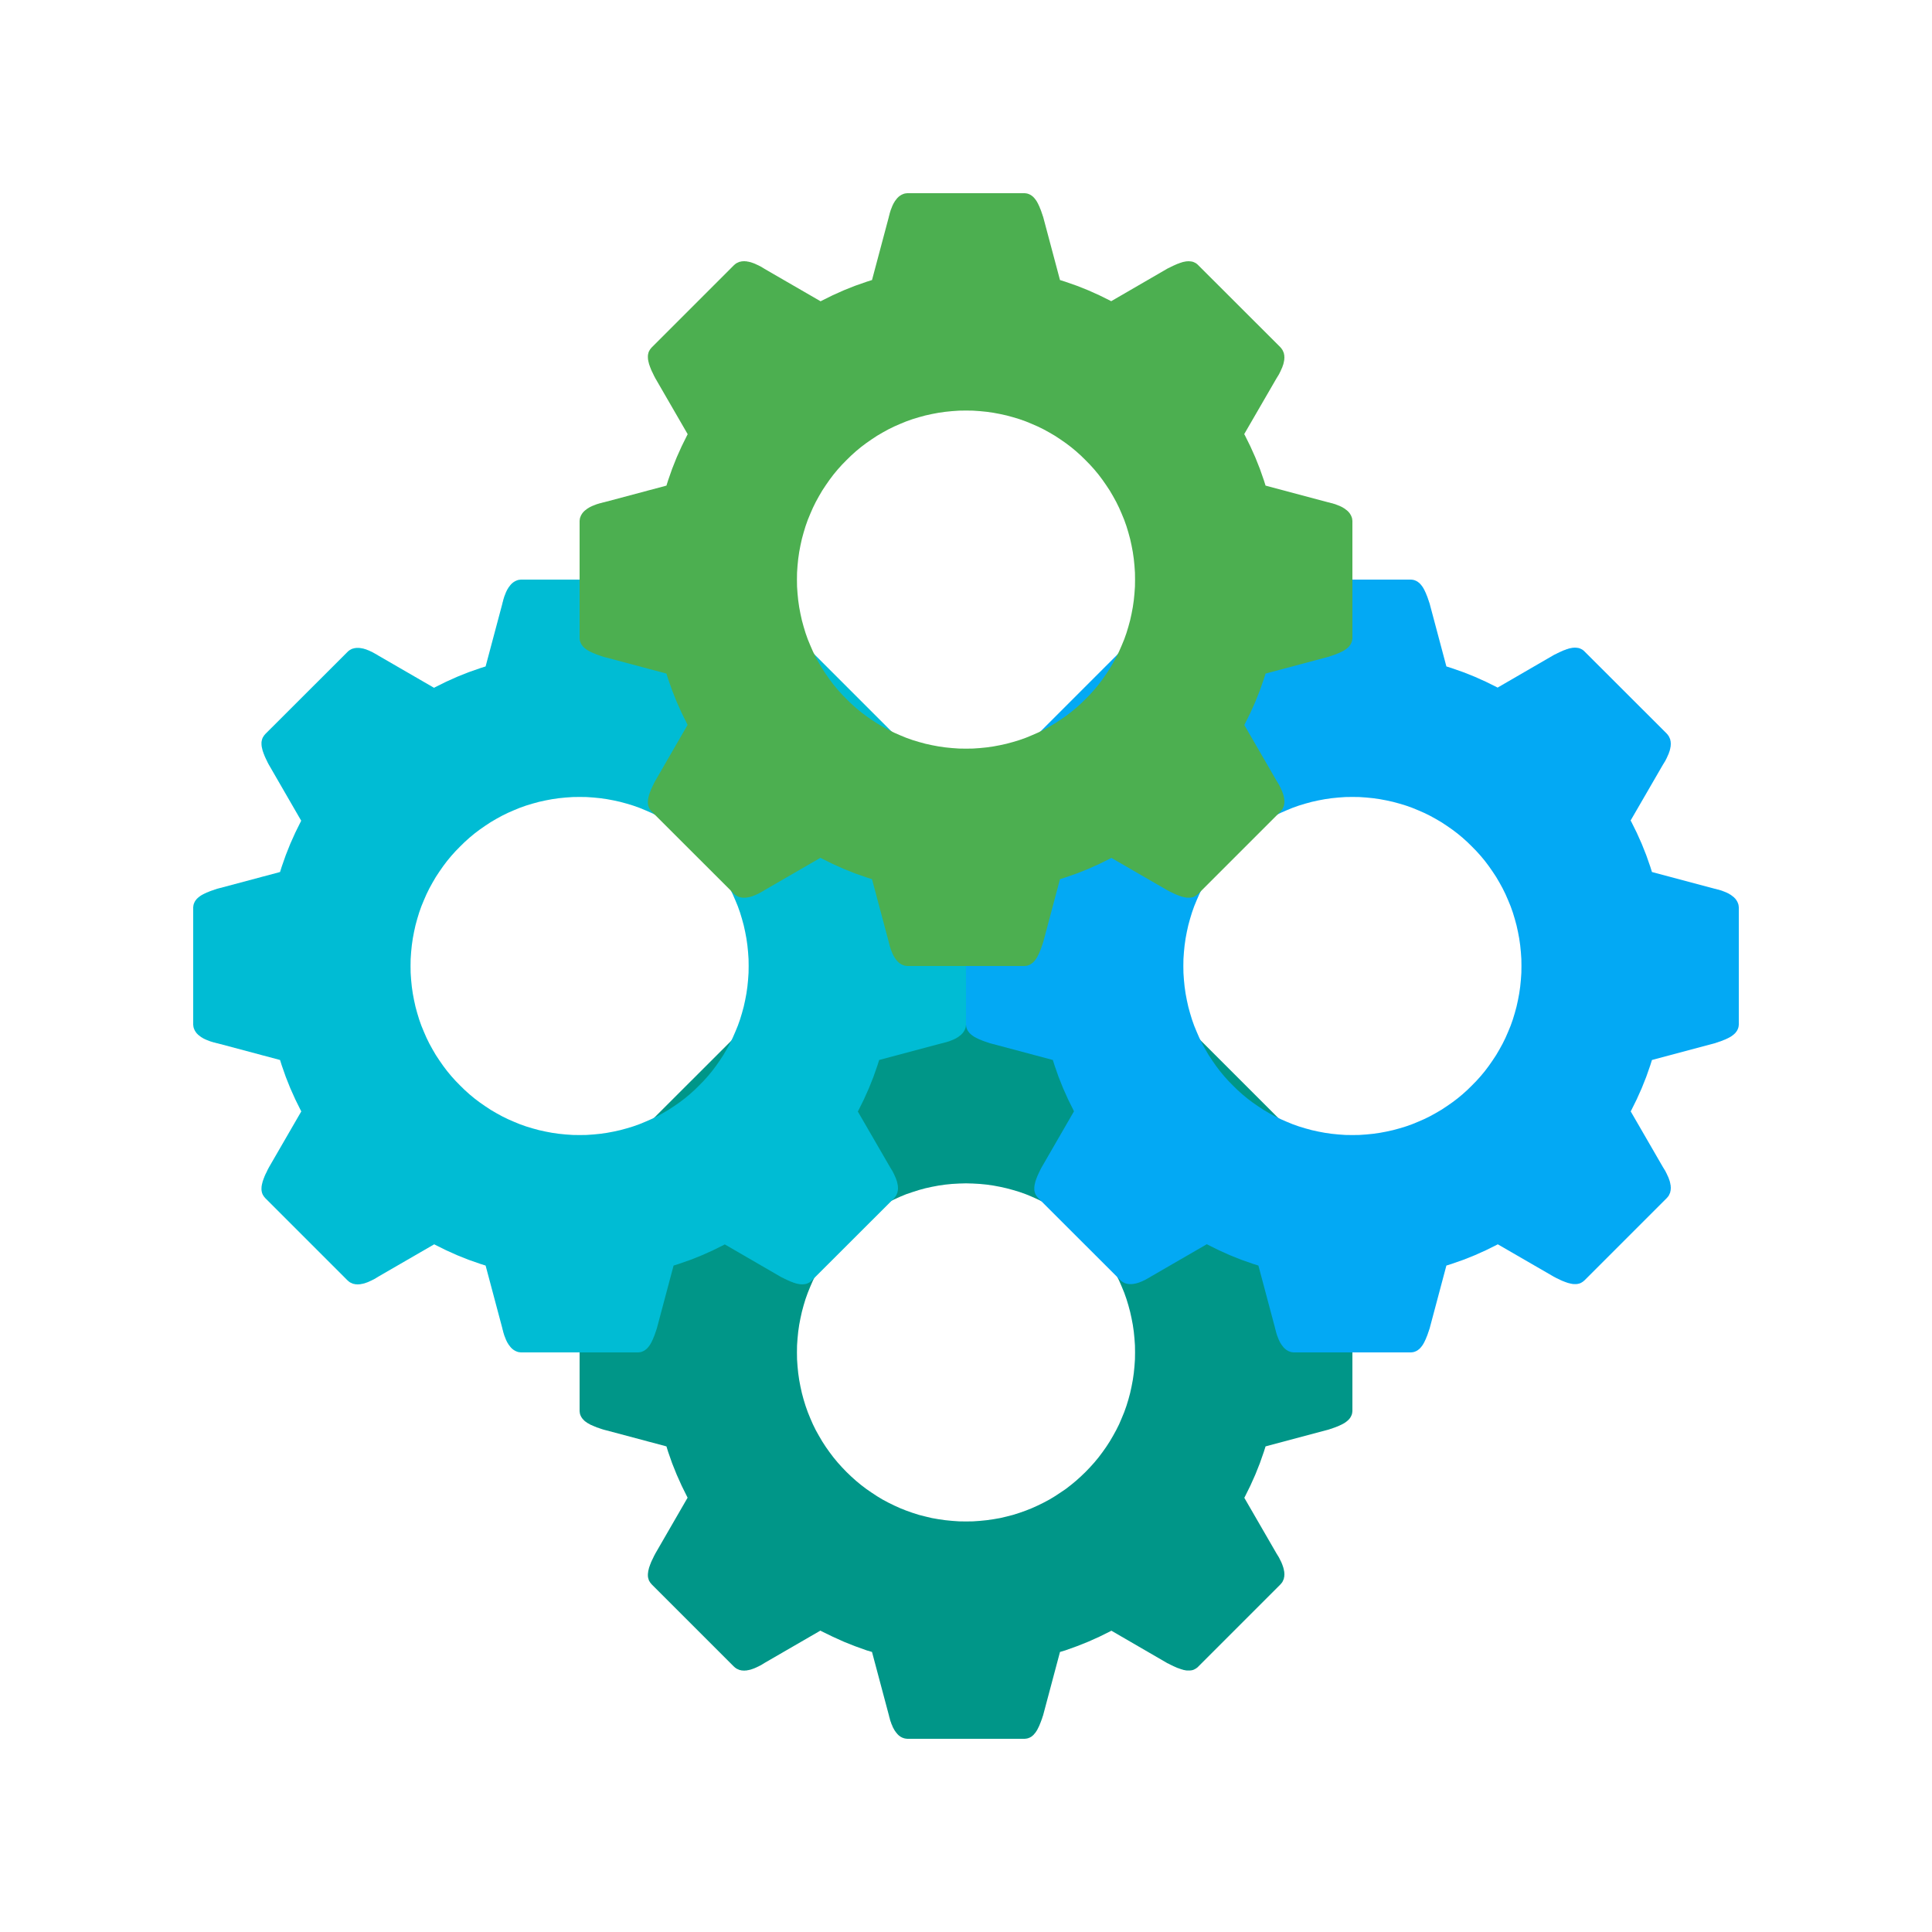 <?xml version="1.0" encoding="UTF-8" standalone="no"?>
<!DOCTYPE svg PUBLIC "-//W3C//DTD SVG 1.1//EN" "http://www.w3.org/Graphics/SVG/1.1/DTD/svg11.dtd">
<svg version="1.1" xmlns="http://www.w3.org/2000/svg" xmlns:xlink="http://www.w3.org/1999/xlink" preserveAspectRatio="xMidYMid meet" viewBox="0 0 200 200" width="200" height="200"><defs><path d="M106.16 100.01L106.24 100.02L106.31 100.04L106.38 100.05L106.45 100.08L106.52 100.1L106.59 100.13L106.65 100.16L106.71 100.2L106.77 100.24L106.83 100.28L106.89 100.33L106.94 100.38L107 100.43L107.05 100.49L107.1 100.54L107.15 100.6L107.2 100.67L107.24 100.74L107.29 100.8L107.33 100.88L107.38 100.95L107.42 101.03L107.46 101.11L107.5 101.19L107.54 101.27L107.58 101.35L107.62 101.44L107.65 101.53L107.69 101.62L107.72 101.71L107.76 101.81L107.79 101.9L107.83 102L107.86 102.1L107.9 102.2L107.93 102.3L107.97 102.4L108 102.5L109.73 108.99L110.27 109.16L111.47 109.59L112.65 110.06L113.8 110.57L114.93 111.13L115.03 111.18L120.86 107.81L120.96 107.76L121.05 107.71L121.15 107.66L121.24 107.61L121.33 107.57L121.43 107.52L121.52 107.48L121.61 107.44L121.7 107.4L121.79 107.36L121.88 107.33L121.97 107.29L122.06 107.26L122.14 107.23L122.23 107.2L122.31 107.17L122.4 107.15L122.48 107.12L122.56 107.11L122.64 107.09L122.72 107.07L122.8 107.06L122.88 107.05L122.96 107.05L123.03 107.05L123.11 107.05L123.18 107.05L123.25 107.06L123.33 107.07L123.4 107.08L123.47 107.1L123.53 107.13L123.6 107.15L123.67 107.18L123.73 107.22L123.8 107.25L123.86 107.3L123.92 107.34L123.98 107.4L124.04 107.45L132.53 115.94L132.58 116L132.63 116.06L132.68 116.12L132.73 116.18L132.77 116.25L132.8 116.31L132.83 116.38L132.86 116.45L132.89 116.52L132.91 116.59L132.92 116.67L132.94 116.74L132.95 116.82L132.95 116.89L132.95 116.97L132.95 117.05L132.95 117.13L132.94 117.21L132.94 117.29L132.92 117.37L132.91 117.45L132.89 117.54L132.87 117.62L132.85 117.7L132.82 117.79L132.79 117.88L132.76 117.96L132.73 118.05L132.69 118.14L132.65 118.22L132.61 118.31L132.57 118.4L132.53 118.49L132.48 118.58L132.44 118.67L132.39 118.76L132.33 118.85L132.28 118.94L132.23 119.03L132.17 119.12L128.8 124.94L128.87 125.07L129.43 126.2L129.95 127.35L130.42 128.53L130.84 129.73L131.01 130.27L137.5 132L137.6 132.03L137.7 132.05L137.81 132.08L137.91 132.11L138 132.13L138.1 132.16L138.2 132.19L138.29 132.23L138.38 132.26L138.47 132.29L138.56 132.33L138.65 132.37L138.73 132.4L138.82 132.44L138.9 132.48L138.98 132.53L139.05 132.57L139.13 132.61L139.2 132.66L139.27 132.71L139.33 132.76L139.4 132.81L139.46 132.86L139.52 132.91L139.57 132.97L139.62 133.02L139.67 133.08L139.72 133.14L139.76 133.21L139.8 133.27L139.84 133.33L139.87 133.4L139.9 133.47L139.93 133.54L139.95 133.61L139.97 133.69L139.98 133.76L139.99 133.84L140 133.92L140 134L140 146L140 146.08L139.99 146.16L139.98 146.24L139.97 146.31L139.95 146.39L139.93 146.46L139.9 146.52L139.87 146.59L139.84 146.65L139.8 146.72L139.76 146.78L139.72 146.84L139.67 146.89L139.63 146.95L139.57 147L139.52 147.05L139.46 147.1L139.4 147.15L139.33 147.2L139.27 147.25L139.2 147.29L139.13 147.34L139.05 147.38L138.98 147.42L138.9 147.46L138.82 147.5L138.73 147.54L138.65 147.58L138.56 147.62L138.47 147.66L138.38 147.69L138.29 147.73L138.2 147.76L138.1 147.8L138 147.83L137.91 147.87L137.81 147.9L137.71 147.93L137.6 147.97L137.5 148L131.01 149.73L130.84 150.27L130.42 151.47L129.95 152.65L129.43 153.81L128.87 154.94L128.81 155.05L132.17 160.86L132.23 160.95L132.28 161.04L132.34 161.13L132.39 161.22L132.44 161.31L132.48 161.4L132.53 161.49L132.57 161.58L132.62 161.67L132.66 161.76L132.69 161.84L132.73 161.93L132.76 162.02L132.79 162.1L132.82 162.19L132.85 162.28L132.87 162.36L132.89 162.44L132.91 162.53L132.92 162.61L132.94 162.69L132.95 162.77L132.95 162.85L132.96 162.93L132.96 163.01L132.95 163.09L132.95 163.16L132.94 163.24L132.92 163.31L132.91 163.39L132.89 163.46L132.86 163.53L132.83 163.6L132.8 163.67L132.77 163.73L132.73 163.8L132.68 163.86L132.64 163.92L132.58 163.98L132.53 164.04L124.04 172.53L123.98 172.59L123.92 172.64L123.86 172.68L123.8 172.73L123.73 172.76L123.67 172.8L123.6 172.83L123.54 172.86L123.47 172.88L123.4 172.9L123.33 172.91L123.26 172.92L123.18 172.93L123.11 172.93L123.03 172.93L122.96 172.93L122.88 172.93L122.8 172.92L122.72 172.91L122.64 172.89L122.56 172.88L122.48 172.86L122.4 172.83L122.31 172.81L122.23 172.78L122.14 172.75L122.06 172.72L121.97 172.69L121.88 172.66L121.79 172.62L121.7 172.58L121.61 172.54L121.52 172.5L121.43 172.46L121.34 172.41L121.24 172.37L121.15 172.32L121.05 172.27L120.96 172.22L120.86 172.18L115.05 168.81L114.94 168.87L113.81 169.43L112.65 169.95L111.47 170.42L110.27 170.85L109.73 171.01L108 177.5L107.97 177.61L107.93 177.71L107.9 177.81L107.87 177.91L107.83 178.01L107.8 178.1L107.76 178.2L107.73 178.29L107.69 178.38L107.65 178.48L107.62 178.56L107.58 178.65L107.54 178.74L107.5 178.82L107.46 178.9L107.42 178.98L107.38 179.06L107.34 179.13L107.29 179.2L107.25 179.27L107.2 179.34L107.15 179.4L107.1 179.46L107.05 179.52L107 179.58L106.95 179.63L106.89 179.68L106.84 179.72L106.78 179.77L106.72 179.81L106.65 179.84L106.59 179.88L106.52 179.9L106.46 179.93L106.39 179.95L106.31 179.97L106.24 179.98L106.16 179.99L106.08 180L106 180L94 180L93.92 180L93.84 179.99L93.76 179.98L93.69 179.97L93.61 179.95L93.54 179.93L93.47 179.9L93.4 179.88L93.33 179.84L93.27 179.81L93.2 179.77L93.14 179.72L93.08 179.68L93.02 179.63L92.97 179.58L92.91 179.52L92.86 179.46L92.81 179.4L92.76 179.34L92.71 179.27L92.66 179.2L92.61 179.13L92.57 179.06L92.53 178.98L92.48 178.9L92.44 178.82L92.4 178.74L92.37 178.65L92.33 178.56L92.29 178.48L92.26 178.39L92.23 178.29L92.19 178.2L92.16 178.1L92.13 178.01L92.11 177.91L92.08 177.81L92.05 177.71L92.03 177.61L92 177.5L90.27 171.01L89.73 170.85L88.53 170.42L87.35 169.95L86.2 169.43L85.07 168.88L84.93 168.8L79.14 172.15L79.05 172.21L78.96 172.26L78.87 172.32L78.78 172.37L78.69 172.42L78.6 172.46L78.51 172.51L78.42 172.55L78.34 172.59L78.25 172.63L78.16 172.67L78.07 172.71L77.98 172.74L77.9 172.77L77.81 172.8L77.73 172.83L77.64 172.85L77.56 172.87L77.47 172.89L77.39 172.9L77.31 172.92L77.23 172.93L77.15 172.93L77.07 172.94L76.99 172.94L76.92 172.93L76.84 172.93L76.76 172.92L76.69 172.9L76.62 172.89L76.55 172.87L76.47 172.84L76.41 172.81L76.34 172.78L76.27 172.75L76.21 172.71L76.14 172.66L76.08 172.62L76.02 172.56L75.96 172.51L67.47 164.02L67.42 163.96L67.37 163.9L67.32 163.84L67.28 163.78L67.24 163.71L67.2 163.65L67.17 163.58L67.15 163.52L67.13 163.45L67.11 163.38L67.09 163.31L67.08 163.23L67.07 163.16L67.07 163.09L67.07 163.01L67.07 162.94L67.08 162.86L67.09 162.78L67.1 162.7L67.11 162.62L67.13 162.54L67.15 162.46L67.17 162.38L67.19 162.29L67.22 162.21L67.25 162.12L67.28 162.04L67.31 161.95L67.35 161.86L67.38 161.77L67.42 161.68L67.46 161.59L67.5 161.5L67.55 161.41L67.59 161.32L67.64 161.22L67.68 161.13L67.73 161.03L67.78 160.94L67.83 160.84L71.18 155.04L71.13 154.94L70.57 153.81L70.05 152.65L69.58 151.48L69.16 150.28L68.99 149.73L62.5 148L62.4 147.97L62.3 147.94L62.19 147.9L62.09 147.87L62 147.83L61.9 147.8L61.8 147.77L61.71 147.73L61.62 147.69L61.53 147.66L61.44 147.62L61.35 147.58L61.27 147.54L61.18 147.51L61.1 147.47L61.02 147.42L60.95 147.38L60.87 147.34L60.8 147.3L60.73 147.25L60.67 147.2L60.6 147.16L60.54 147.11L60.48 147.06L60.43 147L60.38 146.95L60.33 146.9L60.28 146.84L60.24 146.78L60.2 146.72L60.16 146.66L60.13 146.59L60.1 146.53L60.07 146.46L60.05 146.39L60.03 146.32L60.02 146.24L60.01 146.16L60 146.09L60 146L60 134L60 133.92L60.01 133.84L60.02 133.76L60.03 133.69L60.05 133.61L60.07 133.54L60.1 133.47L60.13 133.4L60.16 133.34L60.2 133.27L60.24 133.21L60.28 133.15L60.33 133.09L60.37 133.03L60.43 132.97L60.48 132.92L60.54 132.86L60.6 132.81L60.67 132.76L60.73 132.71L60.8 132.66L60.87 132.62L60.95 132.57L61.02 132.53L61.1 132.49L61.18 132.45L61.27 132.41L61.35 132.37L61.44 132.33L61.53 132.3L61.62 132.26L61.71 132.23L61.8 132.2L61.9 132.17L62 132.14L62.09 132.11L62.19 132.08L62.29 132.05L62.4 132.03L62.5 132L68.99 130.27L69.16 129.73L69.58 128.53L70.05 127.35L70.57 126.2L71.13 125.07L71.19 124.95L67.83 119.14L67.78 119.05L67.73 118.95L67.68 118.86L67.63 118.76L67.59 118.67L67.55 118.58L67.5 118.48L67.46 118.39L67.42 118.3L67.38 118.21L67.35 118.12L67.31 118.03L67.28 117.95L67.25 117.86L67.22 117.78L67.19 117.69L67.17 117.61L67.15 117.52L67.13 117.44L67.11 117.36L67.1 117.28L67.08 117.2L67.08 117.12L67.07 117.05L67.07 116.97L67.07 116.9L67.07 116.82L67.08 116.75L67.09 116.68L67.11 116.61L67.12 116.54L67.15 116.47L67.17 116.4L67.2 116.34L67.24 116.27L67.27 116.21L67.32 116.14L67.36 116.08L67.42 116.02L67.47 115.96L75.96 107.48L76.02 107.42L76.08 107.37L76.14 107.32L76.2 107.28L76.27 107.24L76.34 107.2L76.4 107.17L76.47 107.14L76.54 107.12L76.61 107.1L76.69 107.08L76.76 107.07L76.84 107.06L76.91 107.05L76.99 107.05L77.07 107.05L77.15 107.05L77.23 107.06L77.31 107.07L77.39 107.08L77.47 107.1L77.56 107.11L77.64 107.13L77.72 107.16L77.81 107.18L77.9 107.21L77.98 107.24L78.07 107.28L78.16 107.31L78.24 107.35L78.33 107.39L78.42 107.43L78.51 107.47L78.6 107.52L78.69 107.57L78.78 107.62L78.87 107.67L78.96 107.72L79.05 107.77L79.14 107.83L84.95 111.19L85.06 111.13L86.19 110.57L87.35 110.06L88.53 109.59L89.73 109.16L90.27 108.99L92 102.5L92.02 102.4L92.05 102.3L92.08 102.2L92.1 102.1L92.13 102L92.16 101.9L92.19 101.81L92.22 101.71L92.26 101.62L92.29 101.53L92.33 101.44L92.36 101.35L92.4 101.27L92.44 101.19L92.48 101.11L92.52 101.03L92.57 100.95L92.61 100.88L92.66 100.8L92.7 100.74L92.75 100.67L92.8 100.61L92.86 100.54L92.91 100.49L92.97 100.43L93.02 100.38L93.08 100.33L93.14 100.28L93.2 100.24L93.27 100.2L93.33 100.16L93.4 100.13L93.47 100.1L93.54 100.08L93.61 100.05L93.68 100.04L93.76 100.02L93.84 100.01L93.92 100.01L94 100L106 100L106.08 100L106.16 100.01ZM98.56 122.56L97.86 122.63L97.16 122.73L96.47 122.86L95.79 123.01L95.13 123.19L94.47 123.4L93.82 123.62L93.19 123.88L92.57 124.16L91.96 124.46L91.36 124.78L90.78 125.13L90.22 125.49L89.66 125.88L89.13 126.29L88.61 126.72L88.11 127.16L87.63 127.63L87.16 128.11L86.71 128.61L86.28 129.13L85.88 129.67L85.49 130.22L85.12 130.79L84.78 131.37L84.45 131.96L84.15 132.57L83.88 133.19L83.62 133.83L83.39 134.47L83.19 135.13L83.01 135.8L82.86 136.48L82.73 137.16L82.63 137.86L82.56 138.57L82.51 139.28L82.5 140L82.51 140.72L82.56 141.44L82.63 142.14L82.73 142.84L82.86 143.53L83.01 144.21L83.19 144.88L83.39 145.53L83.62 146.18L83.88 146.82L84.15 147.44L84.45 148.05L84.78 148.64L85.12 149.22L85.49 149.79L85.88 150.34L86.28 150.87L86.71 151.39L87.16 151.89L87.63 152.38L88.11 152.84L88.61 153.29L89.13 153.72L89.67 154.13L90.22 154.51L90.78 154.88L91.36 155.23L91.96 155.55L92.57 155.85L93.19 156.13L93.82 156.38L94.47 156.61L95.13 156.82L95.8 156.99L96.47 157.15L97.16 157.27L97.86 157.37L98.57 157.44L99.28 157.49L100 157.5L100.72 157.49L101.44 157.44L102.14 157.37L102.84 157.27L103.53 157.15L104.21 156.99L104.87 156.82L105.53 156.61L106.18 156.38L106.81 156.13L107.43 155.85L108.04 155.55L108.64 155.23L109.22 154.88L109.78 154.51L110.34 154.13L110.87 153.72L111.39 153.29L111.89 152.84L112.37 152.38L112.84 151.89L113.29 151.39L113.72 150.87L114.12 150.34L114.51 149.79L114.88 149.22L115.22 148.64L115.55 148.04L115.85 147.44L116.12 146.81L116.38 146.18L116.61 145.53L116.81 144.88L116.99 144.21L117.14 143.53L117.27 142.84L117.37 142.14L117.44 141.44L117.49 140.72L117.5 140L117.49 139.28L117.44 138.57L117.37 137.86L117.27 137.16L117.14 136.48L116.99 135.8L116.81 135.13L116.61 134.47L116.38 133.82L116.12 133.19L115.85 132.57L115.55 131.96L115.22 131.37L114.88 130.78L114.51 130.22L114.12 129.67L113.72 129.13L113.29 128.61L112.84 128.11L112.37 127.63L111.89 127.16L111.39 126.72L110.87 126.29L110.33 125.88L109.78 125.49L109.22 125.12L108.64 124.78L108.04 124.46L107.43 124.16L106.81 123.88L106.18 123.62L105.53 123.39L104.87 123.19L104.2 123.01L103.53 122.86L102.84 122.73L102.14 122.63L101.43 122.56L100.72 122.52L100 122.5L99.28 122.52L98.56 122.56Z" id="cjkXSBuoC"></path><path d="M66.16 139.99L66.24 139.98L66.31 139.97L66.38 139.95L66.45 139.93L66.52 139.9L66.59 139.87L66.65 139.84L66.72 139.8L66.78 139.76L66.83 139.72L66.89 139.67L66.95 139.63L67 139.57L67.05 139.52L67.1 139.46L67.15 139.4L67.2 139.33L67.25 139.27L67.29 139.2L67.34 139.13L67.38 139.05L67.42 138.98L67.46 138.9L67.5 138.82L67.54 138.73L67.58 138.65L67.62 138.56L67.65 138.47L67.69 138.38L67.73 138.29L67.76 138.2L67.8 138.1L67.83 138L67.86 137.91L67.9 137.81L67.93 137.7L67.97 137.6L68 137.5L69.73 131.01L70.27 130.84L71.47 130.42L72.65 129.95L73.81 129.43L74.94 128.87L75.03 128.82L80.86 132.2L80.96 132.25L81.05 132.29L81.15 132.34L81.24 132.39L81.34 132.43L81.43 132.48L81.52 132.52L81.61 132.56L81.7 132.6L81.79 132.64L81.88 132.68L81.97 132.71L82.06 132.74L82.14 132.78L82.23 132.8L82.31 132.83L82.4 132.86L82.48 132.88L82.56 132.9L82.64 132.91L82.72 132.93L82.8 132.94L82.88 132.95L82.96 132.95L83.03 132.96L83.11 132.95L83.18 132.95L83.25 132.94L83.33 132.93L83.4 132.92L83.47 132.9L83.54 132.88L83.6 132.85L83.67 132.82L83.73 132.79L83.8 132.75L83.86 132.71L83.92 132.66L83.98 132.61L84.04 132.55L92.53 124.07L92.58 124.01L92.64 123.95L92.68 123.88L92.73 123.82L92.77 123.75L92.8 123.69L92.83 123.62L92.86 123.55L92.89 123.48L92.91 123.41L92.92 123.34L92.94 123.26L92.95 123.19L92.95 123.11L92.96 123.03L92.96 122.95L92.95 122.88L92.95 122.8L92.94 122.71L92.92 122.63L92.91 122.55L92.89 122.47L92.87 122.38L92.85 122.3L92.82 122.21L92.79 122.13L92.76 122.04L92.73 121.95L92.69 121.87L92.65 121.78L92.61 121.69L92.57 121.6L92.53 121.51L92.48 121.42L92.44 121.33L92.39 121.24L92.34 121.15L92.28 121.06L92.23 120.97L92.17 120.88L88.8 115.06L88.87 114.94L89.43 113.81L89.95 112.65L90.42 111.47L90.84 110.27L91.01 109.73L97.5 108L97.6 107.98L97.7 107.95L97.81 107.92L97.91 107.9L98 107.87L98.1 107.84L98.2 107.81L98.29 107.78L98.38 107.74L98.47 107.71L98.56 107.67L98.65 107.64L98.73 107.6L98.82 107.56L98.9 107.52L98.98 107.48L99.05 107.43L99.13 107.39L99.2 107.34L99.27 107.29L99.33 107.24L99.4 107.19L99.46 107.14L99.52 107.09L99.57 107.03L99.63 106.98L99.67 106.92L99.72 106.86L99.76 106.8L99.8 106.73L99.84 106.67L99.87 106.6L99.9 106.53L99.93 106.46L99.95 106.39L99.97 106.32L99.98 106.24L99.99 106.16L100 106.08L100 106L100 94L100 93.92L99.99 93.84L99.98 93.76L99.97 93.69L99.95 93.62L99.93 93.55L99.9 93.48L99.87 93.41L99.84 93.35L99.8 93.28L99.76 93.22L99.72 93.17L99.67 93.11L99.63 93.05L99.57 93L99.52 92.95L99.46 92.9L99.4 92.85L99.33 92.8L99.27 92.75L99.2 92.71L99.13 92.66L99.05 92.62L98.98 92.58L98.9 92.54L98.82 92.5L98.73 92.46L98.65 92.42L98.56 92.38L98.47 92.35L98.38 92.31L98.29 92.27L98.2 92.24L98.1 92.2L98 92.17L97.91 92.14L97.81 92.1L97.7 92.07L97.6 92.03L97.5 92L91.01 90.27L90.84 89.73L90.42 88.53L89.95 87.35L89.43 86.19L88.87 85.06L88.81 84.95L92.17 79.14L92.23 79.05L92.28 78.96L92.34 78.87L92.39 78.78L92.44 78.69L92.48 78.6L92.53 78.51L92.57 78.42L92.61 78.33L92.65 78.25L92.69 78.16L92.73 78.07L92.76 77.98L92.79 77.9L92.82 77.81L92.85 77.73L92.87 77.64L92.89 77.56L92.91 77.47L92.92 77.39L92.94 77.31L92.95 77.23L92.95 77.15L92.96 77.07L92.96 76.99L92.95 76.91L92.95 76.84L92.94 76.76L92.92 76.69L92.91 76.62L92.89 76.54L92.86 76.47L92.83 76.4L92.8 76.34L92.77 76.27L92.73 76.2L92.68 76.14L92.64 76.08L92.58 76.02L92.53 75.96L84.04 67.47L83.98 67.42L83.92 67.37L83.86 67.32L83.8 67.28L83.73 67.24L83.67 67.2L83.6 67.17L83.54 67.15L83.47 67.12L83.4 67.11L83.33 67.09L83.25 67.08L83.18 67.07L83.11 67.07L83.03 67.07L82.96 67.07L82.88 67.08L82.8 67.08L82.72 67.1L82.64 67.11L82.56 67.13L82.48 67.15L82.4 67.17L82.31 67.19L82.23 67.22L82.14 67.25L82.06 67.28L81.97 67.31L81.88 67.35L81.79 67.38L81.7 67.42L81.61 67.46L81.52 67.5L81.43 67.55L81.34 67.59L81.24 67.64L81.15 67.68L81.05 67.73L80.96 67.78L80.86 67.83L75.05 71.19L74.94 71.13L73.81 70.57L72.65 70.05L71.47 69.58L70.27 69.16L69.73 68.99L68 62.5L67.97 62.4L67.93 62.3L67.9 62.19L67.86 62.09L67.83 62L67.8 61.9L67.76 61.8L67.73 61.71L67.69 61.62L67.65 61.53L67.62 61.44L67.58 61.35L67.54 61.27L67.5 61.18L67.46 61.1L67.42 61.02L67.38 60.95L67.34 60.87L67.29 60.8L67.25 60.73L67.2 60.67L67.15 60.6L67.1 60.54L67.05 60.48L67 60.43L66.95 60.37L66.89 60.33L66.83 60.28L66.78 60.24L66.72 60.2L66.65 60.16L66.59 60.13L66.52 60.1L66.45 60.07L66.38 60.05L66.31 60.03L66.24 60.02L66.16 60.01L66.08 60L66 60L54 60L53.92 60L53.84 60.01L53.76 60.02L53.68 60.03L53.61 60.05L53.54 60.07L53.47 60.1L53.4 60.13L53.33 60.16L53.27 60.2L53.2 60.24L53.14 60.28L53.08 60.33L53.02 60.37L52.97 60.43L52.91 60.48L52.86 60.54L52.81 60.6L52.76 60.67L52.71 60.73L52.66 60.8L52.61 60.87L52.57 60.95L52.52 61.02L52.48 61.1L52.44 61.18L52.4 61.27L52.36 61.35L52.33 61.44L52.29 61.53L52.26 61.62L52.22 61.71L52.19 61.8L52.16 61.9L52.13 62L52.1 62.09L52.08 62.19L52.05 62.3L52.02 62.4L52 62.5L50.27 68.99L49.73 69.16L48.53 69.58L47.35 70.05L46.19 70.57L45.06 71.13L44.93 71.2L39.14 67.85L39.05 67.79L38.96 67.74L38.87 67.69L38.78 67.64L38.69 67.59L38.6 67.54L38.51 67.49L38.42 67.45L38.33 67.41L38.25 67.37L38.16 67.33L38.07 67.3L37.98 67.26L37.9 67.23L37.81 67.2L37.73 67.18L37.64 67.15L37.56 67.13L37.47 67.12L37.39 67.1L37.31 67.09L37.23 67.08L37.15 67.07L37.07 67.07L36.99 67.07L36.91 67.07L36.84 67.08L36.76 67.09L36.69 67.1L36.62 67.12L36.54 67.14L36.47 67.16L36.4 67.19L36.34 67.22L36.27 67.26L36.2 67.3L36.14 67.34L36.08 67.39L36.02 67.44L35.96 67.5L27.47 75.98L27.42 76.04L27.37 76.1L27.32 76.16L27.28 76.23L27.24 76.29L27.2 76.36L27.17 76.42L27.15 76.49L27.12 76.56L27.11 76.63L27.09 76.7L27.08 76.77L27.07 76.84L27.07 76.92L27.07 76.99L27.07 77.07L27.08 77.14L27.08 77.22L27.1 77.3L27.11 77.38L27.13 77.46L27.15 77.54L27.17 77.63L27.19 77.71L27.22 77.8L27.25 77.88L27.28 77.97L27.31 78.05L27.35 78.14L27.38 78.23L27.42 78.32L27.46 78.41L27.5 78.5L27.55 78.6L27.59 78.69L27.64 78.78L27.68 78.88L27.73 78.97L27.78 79.07L27.83 79.16L31.18 84.96L31.13 85.06L30.57 86.19L30.05 87.35L29.58 88.53L29.16 89.73L28.99 90.27L22.5 92L22.4 92.03L22.3 92.07L22.19 92.1L22.09 92.14L22 92.17L21.9 92.2L21.8 92.24L21.71 92.27L21.62 92.31L21.53 92.35L21.44 92.38L21.35 92.42L21.27 92.46L21.18 92.5L21.1 92.54L21.02 92.58L20.95 92.62L20.87 92.66L20.8 92.71L20.73 92.75L20.67 92.8L20.6 92.85L20.54 92.9L20.48 92.95L20.43 93L20.37 93.05L20.33 93.11L20.28 93.17L20.24 93.22L20.2 93.28L20.16 93.35L20.13 93.41L20.1 93.48L20.07 93.55L20.05 93.62L20.03 93.69L20.02 93.76L20.01 93.84L20 93.92L20 94L20 106L20 106.08L20.01 106.16L20.02 106.24L20.03 106.32L20.05 106.39L20.07 106.46L20.1 106.53L20.13 106.6L20.16 106.67L20.2 106.73L20.24 106.8L20.28 106.86L20.33 106.92L20.37 106.98L20.43 107.03L20.48 107.09L20.54 107.14L20.6 107.19L20.67 107.24L20.73 107.29L20.8 107.34L20.87 107.39L20.95 107.43L21.02 107.48L21.1 107.52L21.18 107.56L21.27 107.6L21.35 107.64L21.44 107.67L21.53 107.71L21.62 107.74L21.71 107.78L21.8 107.81L21.9 107.84L22 107.87L22.09 107.9L22.19 107.92L22.3 107.95L22.4 107.98L22.5 108L28.99 109.73L29.16 110.27L29.58 111.47L30.05 112.65L30.57 113.81L31.13 114.94L31.19 115.05L27.83 120.86L27.78 120.96L27.73 121.05L27.68 121.15L27.64 121.24L27.59 121.34L27.55 121.43L27.5 121.52L27.46 121.61L27.42 121.7L27.38 121.79L27.35 121.88L27.31 121.97L27.28 122.06L27.25 122.14L27.22 122.23L27.19 122.31L27.17 122.4L27.15 122.48L27.13 122.56L27.11 122.64L27.1 122.72L27.08 122.8L27.08 122.88L27.07 122.96L27.07 123.03L27.07 123.11L27.07 123.18L27.08 123.25L27.09 123.33L27.11 123.4L27.12 123.47L27.15 123.54L27.17 123.6L27.2 123.67L27.24 123.73L27.28 123.8L27.32 123.86L27.37 123.92L27.42 123.98L27.47 124.04L35.96 132.53L36.02 132.58L36.08 132.64L36.14 132.68L36.2 132.73L36.27 132.77L36.34 132.8L36.4 132.83L36.47 132.86L36.54 132.89L36.62 132.91L36.69 132.92L36.76 132.94L36.84 132.95L36.91 132.95L36.99 132.96L37.07 132.96L37.15 132.95L37.23 132.95L37.31 132.94L37.39 132.92L37.47 132.91L37.56 132.89L37.64 132.87L37.73 132.85L37.81 132.82L37.9 132.79L37.98 132.76L38.07 132.73L38.16 132.69L38.25 132.65L38.33 132.61L38.42 132.57L38.51 132.53L38.6 132.48L38.69 132.44L38.78 132.39L38.87 132.34L38.96 132.28L39.05 132.23L39.14 132.17L44.95 128.81L45.06 128.87L46.19 129.43L47.35 129.95L48.53 130.42L49.73 130.84L50.27 131.01L52 137.5L52.02 137.6L52.05 137.7L52.08 137.81L52.1 137.91L52.13 138L52.16 138.1L52.19 138.2L52.22 138.29L52.26 138.38L52.29 138.47L52.33 138.56L52.36 138.65L52.4 138.73L52.44 138.82L52.48 138.9L52.52 138.98L52.57 139.05L52.61 139.13L52.66 139.2L52.71 139.27L52.76 139.33L52.81 139.4L52.86 139.46L52.91 139.52L52.97 139.57L53.02 139.63L53.08 139.67L53.14 139.72L53.2 139.76L53.27 139.8L53.33 139.84L53.4 139.87L53.47 139.9L53.54 139.93L53.61 139.95L53.68 139.97L53.76 139.98L53.84 139.99L53.92 140L54 140L66 140L66.08 140L66.16 139.99ZM58.56 117.44L57.86 117.37L57.16 117.27L56.47 117.14L55.79 116.99L55.13 116.81L54.47 116.61L53.82 116.38L53.19 116.12L52.57 115.85L51.96 115.55L51.36 115.22L50.78 114.88L50.22 114.51L49.66 114.12L49.13 113.72L48.61 113.29L48.11 112.84L47.63 112.37L47.16 111.89L46.71 111.39L46.28 110.87L45.88 110.34L45.49 109.78L45.12 109.22L44.78 108.64L44.45 108.04L44.15 107.43L43.88 106.81L43.62 106.18L43.39 105.53L43.19 104.87L43.01 104.21L42.86 103.53L42.73 102.84L42.63 102.14L42.56 101.44L42.51 100.72L42.5 100L42.51 99.28L42.56 98.56L42.63 97.86L42.73 97.16L42.86 96.47L43.01 95.79L43.19 95.13L43.39 94.47L43.62 93.82L43.88 93.19L44.15 92.57L44.45 91.96L44.78 91.36L45.12 90.78L45.49 90.22L45.88 89.66L46.28 89.13L46.71 88.61L47.16 88.11L47.63 87.63L48.11 87.16L48.61 86.71L49.13 86.28L49.66 85.88L50.22 85.49L50.78 85.12L51.36 84.78L51.96 84.45L52.57 84.15L53.19 83.88L53.82 83.62L54.47 83.39L55.13 83.19L55.79 83.01L56.47 82.86L57.16 82.73L57.86 82.63L58.56 82.56L59.28 82.51L60 82.5L60.72 82.51L61.44 82.56L62.14 82.63L62.84 82.73L63.53 82.86L64.21 83.01L64.87 83.19L65.53 83.39L66.18 83.62L66.81 83.88L67.43 84.15L68.04 84.45L68.64 84.78L69.22 85.12L69.78 85.49L70.34 85.88L70.87 86.28L71.39 86.71L71.89 87.16L72.37 87.63L72.84 88.11L73.29 88.61L73.72 89.13L74.12 89.66L74.51 90.22L74.88 90.78L75.22 91.36L75.55 91.96L75.85 92.57L76.12 93.19L76.38 93.82L76.61 94.47L76.81 95.13L76.99 95.79L77.14 96.47L77.27 97.16L77.37 97.86L77.44 98.56L77.49 99.28L77.5 100L77.49 100.72L77.44 101.44L77.37 102.14L77.27 102.84L77.14 103.53L76.99 104.21L76.81 104.87L76.61 105.53L76.38 106.18L76.12 106.81L75.85 107.43L75.55 108.04L75.22 108.64L74.88 109.22L74.51 109.78L74.12 110.34L73.72 110.87L73.29 111.39L72.84 111.89L72.37 112.37L71.89 112.84L71.39 113.29L70.87 113.72L70.34 114.12L69.78 114.51L69.22 114.88L68.64 115.22L68.04 115.55L67.43 115.85L66.81 116.12L66.18 116.38L65.53 116.61L64.87 116.81L64.21 116.99L63.53 117.14L62.84 117.27L62.14 117.37L61.44 117.44L60.72 117.49L60 117.5L59.28 117.49L58.56 117.44Z" id="crhojALRG"></path><path d="M146.16 60.01L146.24 60.02L146.31 60.03L146.38 60.05L146.45 60.07L146.52 60.1L146.59 60.13L146.65 60.16L146.72 60.2L146.78 60.24L146.83 60.28L146.89 60.33L146.95 60.37L147 60.43L147.05 60.48L147.1 60.54L147.15 60.6L147.2 60.67L147.25 60.73L147.29 60.8L147.34 60.87L147.38 60.95L147.42 61.02L147.46 61.1L147.5 61.18L147.54 61.27L147.58 61.35L147.62 61.44L147.65 61.53L147.69 61.62L147.73 61.71L147.76 61.8L147.8 61.9L147.83 62L147.86 62.09L147.9 62.19L147.93 62.3L147.97 62.4L148 62.5L149.73 68.99L150.27 69.16L151.47 69.58L152.65 70.05L153.81 70.57L154.94 71.13L155.03 71.18L160.86 67.8L160.96 67.75L161.05 67.71L161.15 67.66L161.24 67.61L161.34 67.57L161.43 67.52L161.52 67.48L161.61 67.44L161.7 67.4L161.79 67.36L161.88 67.32L161.97 67.29L162.06 67.26L162.14 67.22L162.23 67.2L162.31 67.17L162.4 67.14L162.48 67.12L162.56 67.1L162.64 67.09L162.72 67.07L162.8 67.06L162.88 67.05L162.96 67.05L163.03 67.04L163.11 67.05L163.18 67.05L163.25 67.06L163.33 67.07L163.4 67.08L163.47 67.1L163.54 67.12L163.6 67.15L163.67 67.18L163.73 67.21L163.8 67.25L163.86 67.29L163.92 67.34L163.98 67.39L164.04 67.45L172.53 75.93L172.58 75.99L172.64 76.05L172.68 76.12L172.73 76.18L172.77 76.25L172.8 76.31L172.83 76.38L172.86 76.45L172.89 76.52L172.91 76.59L172.92 76.66L172.94 76.74L172.95 76.81L172.95 76.89L172.96 76.97L172.96 77.05L172.95 77.12L172.95 77.2L172.94 77.29L172.92 77.37L172.91 77.45L172.89 77.53L172.87 77.62L172.85 77.7L172.82 77.79L172.79 77.87L172.76 77.96L172.73 78.05L172.69 78.13L172.65 78.22L172.61 78.31L172.57 78.4L172.53 78.49L172.48 78.58L172.44 78.67L172.39 78.76L172.34 78.85L172.28 78.94L172.23 79.03L172.17 79.12L168.8 84.94L168.87 85.06L169.43 86.19L169.95 87.35L170.42 88.53L170.84 89.73L171.01 90.27L177.5 92L177.6 92.02L177.7 92.05L177.81 92.08L177.91 92.1L178 92.13L178.1 92.16L178.2 92.19L178.29 92.22L178.38 92.26L178.47 92.29L178.56 92.33L178.65 92.36L178.73 92.4L178.82 92.44L178.9 92.48L178.98 92.52L179.05 92.57L179.13 92.61L179.2 92.66L179.27 92.71L179.33 92.76L179.4 92.81L179.46 92.86L179.52 92.91L179.57 92.97L179.63 93.02L179.67 93.08L179.72 93.14L179.76 93.2L179.8 93.27L179.84 93.33L179.87 93.4L179.9 93.47L179.93 93.54L179.95 93.61L179.97 93.68L179.98 93.76L179.99 93.84L180 93.92L180 94L180 106L180 106.08L179.99 106.16L179.98 106.24L179.97 106.31L179.95 106.38L179.93 106.45L179.9 106.52L179.87 106.59L179.84 106.65L179.8 106.72L179.76 106.78L179.72 106.83L179.67 106.89L179.63 106.95L179.57 107L179.52 107.05L179.46 107.1L179.4 107.15L179.33 107.2L179.27 107.25L179.2 107.29L179.13 107.34L179.05 107.38L178.98 107.42L178.9 107.46L178.82 107.5L178.73 107.54L178.65 107.58L178.56 107.62L178.47 107.65L178.38 107.69L178.29 107.73L178.2 107.76L178.1 107.8L178 107.83L177.91 107.86L177.81 107.9L177.7 107.93L177.6 107.97L177.5 108L171.01 109.73L170.84 110.27L170.42 111.47L169.95 112.65L169.43 113.81L168.87 114.94L168.81 115.05L172.17 120.86L172.23 120.95L172.28 121.04L172.34 121.13L172.39 121.22L172.44 121.31L172.48 121.4L172.53 121.49L172.57 121.58L172.61 121.67L172.65 121.75L172.69 121.84L172.73 121.93L172.76 122.02L172.79 122.1L172.82 122.19L172.85 122.27L172.87 122.36L172.89 122.44L172.91 122.53L172.92 122.61L172.94 122.69L172.95 122.77L172.95 122.85L172.96 122.93L172.96 123.01L172.95 123.09L172.95 123.16L172.94 123.24L172.92 123.31L172.91 123.38L172.89 123.46L172.86 123.53L172.83 123.6L172.8 123.66L172.77 123.73L172.73 123.8L172.68 123.86L172.64 123.92L172.58 123.98L172.53 124.04L164.04 132.53L163.98 132.58L163.92 132.63L163.86 132.68L163.8 132.72L163.73 132.76L163.67 132.8L163.6 132.83L163.54 132.85L163.47 132.88L163.4 132.89L163.33 132.91L163.25 132.92L163.18 132.93L163.11 132.93L163.03 132.93L162.96 132.93L162.88 132.92L162.8 132.92L162.72 132.9L162.64 132.89L162.56 132.87L162.48 132.85L162.4 132.83L162.31 132.81L162.23 132.78L162.14 132.75L162.06 132.72L161.97 132.69L161.88 132.65L161.79 132.62L161.7 132.58L161.61 132.54L161.52 132.5L161.43 132.45L161.34 132.41L161.24 132.36L161.15 132.32L161.05 132.27L160.96 132.22L160.86 132.17L155.05 128.81L154.94 128.87L153.81 129.43L152.65 129.95L151.47 130.42L150.27 130.84L149.73 131.01L148 137.5L147.97 137.6L147.93 137.7L147.9 137.81L147.86 137.91L147.83 138L147.8 138.1L147.76 138.2L147.73 138.29L147.69 138.38L147.65 138.47L147.62 138.56L147.58 138.65L147.54 138.73L147.5 138.82L147.46 138.9L147.42 138.98L147.38 139.05L147.34 139.13L147.29 139.2L147.25 139.27L147.2 139.33L147.15 139.4L147.1 139.46L147.05 139.52L147 139.57L146.95 139.63L146.89 139.67L146.83 139.72L146.78 139.76L146.72 139.8L146.65 139.84L146.59 139.87L146.52 139.9L146.45 139.93L146.38 139.95L146.31 139.97L146.24 139.98L146.16 139.99L146.08 140L146 140L134 140L133.92 140L133.84 139.99L133.76 139.98L133.68 139.97L133.61 139.95L133.54 139.93L133.47 139.9L133.4 139.87L133.33 139.84L133.27 139.8L133.2 139.76L133.14 139.72L133.08 139.67L133.02 139.63L132.97 139.57L132.91 139.52L132.86 139.46L132.81 139.4L132.76 139.33L132.71 139.27L132.66 139.2L132.61 139.13L132.57 139.05L132.52 138.98L132.48 138.9L132.44 138.82L132.4 138.73L132.36 138.65L132.33 138.56L132.29 138.47L132.26 138.38L132.22 138.29L132.19 138.2L132.16 138.1L132.13 138L132.1 137.91L132.08 137.81L132.05 137.7L132.02 137.6L132 137.5L130.27 131.01L129.73 130.84L128.53 130.42L127.35 129.95L126.19 129.43L125.06 128.87L124.93 128.8L119.14 132.15L119.05 132.21L118.96 132.26L118.87 132.31L118.78 132.36L118.69 132.41L118.6 132.46L118.51 132.51L118.42 132.55L118.33 132.59L118.25 132.63L118.16 132.67L118.07 132.7L117.98 132.74L117.9 132.77L117.81 132.8L117.73 132.82L117.64 132.85L117.56 132.87L117.47 132.88L117.39 132.9L117.31 132.91L117.23 132.92L117.15 132.93L117.07 132.93L116.99 132.93L116.91 132.93L116.84 132.92L116.76 132.91L116.69 132.9L116.62 132.88L116.54 132.86L116.47 132.84L116.4 132.81L116.34 132.78L116.27 132.74L116.2 132.7L116.14 132.66L116.08 132.61L116.02 132.56L115.96 132.5L107.47 124.02L107.42 123.96L107.37 123.9L107.32 123.84L107.28 123.77L107.24 123.71L107.2 123.64L107.17 123.58L107.15 123.51L107.12 123.44L107.11 123.37L107.09 123.3L107.08 123.23L107.07 123.16L107.07 123.08L107.07 123.01L107.07 122.93L107.08 122.86L107.08 122.78L107.1 122.7L107.11 122.62L107.13 122.54L107.15 122.46L107.17 122.37L107.19 122.29L107.22 122.2L107.25 122.12L107.28 122.03L107.31 121.95L107.35 121.86L107.38 121.77L107.42 121.68L107.46 121.59L107.5 121.5L107.55 121.4L107.59 121.31L107.64 121.22L107.68 121.12L107.73 121.03L107.78 120.93L107.83 120.84L111.18 115.04L111.13 114.94L110.57 113.81L110.05 112.65L109.58 111.47L109.16 110.27L108.99 109.73L102.5 108L102.4 107.97L102.3 107.93L102.19 107.9L102.09 107.86L102 107.83L101.9 107.8L101.8 107.76L101.71 107.73L101.62 107.69L101.53 107.65L101.44 107.62L101.35 107.58L101.27 107.54L101.18 107.5L101.1 107.46L101.02 107.42L100.95 107.38L100.87 107.34L100.8 107.29L100.73 107.25L100.67 107.2L100.6 107.15L100.54 107.1L100.48 107.05L100.43 107L100.37 106.95L100.33 106.89L100.28 106.83L100.24 106.78L100.2 106.72L100.16 106.65L100.13 106.59L100.1 106.52L100.07 106.45L100.05 106.38L100.03 106.31L100.02 106.24L100.01 106.16L100 106.08L100 106L100 94L100 93.92L100.01 93.84L100.02 93.76L100.03 93.68L100.05 93.61L100.07 93.54L100.1 93.47L100.13 93.4L100.16 93.33L100.2 93.27L100.24 93.2L100.28 93.14L100.33 93.08L100.37 93.02L100.43 92.97L100.48 92.91L100.54 92.86L100.6 92.81L100.67 92.76L100.73 92.71L100.8 92.66L100.87 92.61L100.95 92.57L101.02 92.52L101.1 92.48L101.18 92.44L101.27 92.4L101.35 92.36L101.44 92.33L101.53 92.29L101.62 92.26L101.71 92.22L101.8 92.19L101.9 92.16L102 92.13L102.09 92.1L102.19 92.08L102.3 92.05L102.4 92.02L102.5 92L108.99 90.27L109.16 89.73L109.58 88.53L110.05 87.35L110.57 86.19L111.13 85.06L111.19 84.95L107.83 79.14L107.78 79.04L107.73 78.95L107.68 78.85L107.64 78.76L107.59 78.66L107.55 78.57L107.5 78.48L107.46 78.39L107.42 78.3L107.38 78.21L107.35 78.12L107.31 78.03L107.28 77.94L107.25 77.86L107.22 77.77L107.19 77.69L107.17 77.6L107.15 77.52L107.13 77.44L107.11 77.36L107.1 77.28L107.08 77.2L107.08 77.12L107.07 77.04L107.07 76.97L107.07 76.89L107.07 76.82L107.08 76.75L107.09 76.67L107.11 76.6L107.12 76.53L107.15 76.46L107.17 76.4L107.2 76.33L107.24 76.27L107.28 76.2L107.32 76.14L107.37 76.08L107.42 76.02L107.47 75.96L115.96 67.47L116.02 67.42L116.08 67.36L116.14 67.32L116.2 67.27L116.27 67.23L116.34 67.2L116.4 67.17L116.47 67.14L116.54 67.11L116.62 67.09L116.69 67.08L116.76 67.06L116.84 67.05L116.91 67.05L116.99 67.04L117.07 67.04L117.15 67.05L117.23 67.05L117.31 67.06L117.39 67.08L117.47 67.09L117.56 67.11L117.64 67.13L117.73 67.15L117.81 67.18L117.9 67.21L117.98 67.24L118.07 67.27L118.16 67.31L118.25 67.35L118.33 67.39L118.42 67.43L118.51 67.47L118.6 67.52L118.69 67.56L118.78 67.61L118.87 67.66L118.96 67.72L119.05 67.77L119.14 67.83L124.95 71.19L125.06 71.13L126.19 70.57L127.35 70.05L128.53 69.58L129.73 69.16L130.27 68.99L132 62.5L132.02 62.4L132.05 62.3L132.08 62.19L132.1 62.09L132.13 62L132.16 61.9L132.19 61.8L132.22 61.71L132.26 61.62L132.29 61.53L132.33 61.44L132.36 61.35L132.4 61.27L132.44 61.18L132.48 61.1L132.52 61.02L132.57 60.95L132.61 60.87L132.66 60.8L132.71 60.73L132.76 60.67L132.81 60.6L132.86 60.54L132.91 60.48L132.97 60.43L133.02 60.37L133.08 60.33L133.14 60.28L133.2 60.24L133.27 60.2L133.33 60.16L133.4 60.13L133.47 60.1L133.54 60.07L133.61 60.05L133.68 60.03L133.76 60.02L133.84 60.01L133.92 60L134 60L146 60L146.08 60L146.16 60.01ZM138.56 82.56L137.86 82.63L137.16 82.73L136.47 82.86L135.79 83.01L135.13 83.19L134.47 83.39L133.82 83.62L133.19 83.88L132.57 84.15L131.96 84.45L131.36 84.78L130.78 85.12L130.22 85.49L129.66 85.88L129.13 86.28L128.61 86.71L128.11 87.16L127.63 87.63L127.16 88.11L126.71 88.61L126.28 89.13L125.88 89.66L125.49 90.22L125.12 90.78L124.78 91.36L124.45 91.96L124.15 92.57L123.88 93.19L123.62 93.82L123.39 94.47L123.19 95.13L123.01 95.79L122.86 96.47L122.73 97.16L122.63 97.86L122.56 98.56L122.51 99.28L122.5 100L122.51 100.72L122.56 101.44L122.63 102.14L122.73 102.84L122.86 103.53L123.01 104.21L123.19 104.87L123.39 105.53L123.62 106.18L123.88 106.81L124.15 107.43L124.45 108.04L124.78 108.64L125.12 109.22L125.49 109.78L125.88 110.34L126.28 110.87L126.71 111.39L127.16 111.89L127.63 112.37L128.11 112.84L128.61 113.29L129.13 113.72L129.66 114.12L130.22 114.51L130.78 114.88L131.36 115.22L131.96 115.55L132.57 115.85L133.19 116.12L133.82 116.38L134.47 116.61L135.13 116.81L135.79 116.99L136.47 117.14L137.16 117.27L137.86 117.37L138.56 117.44L139.28 117.49L140 117.5L140.72 117.49L141.44 117.44L142.14 117.37L142.84 117.27L143.53 117.14L144.21 116.99L144.87 116.81L145.53 116.61L146.18 116.38L146.81 116.12L147.43 115.85L148.04 115.55L148.64 115.22L149.22 114.88L149.78 114.51L150.34 114.12L150.87 113.72L151.39 113.29L151.89 112.84L152.37 112.37L152.84 111.89L153.29 111.39L153.72 110.87L154.12 110.34L154.51 109.78L154.88 109.22L155.22 108.64L155.55 108.04L155.85 107.43L156.12 106.81L156.38 106.18L156.61 105.53L156.81 104.87L156.99 104.21L157.14 103.53L157.27 102.84L157.37 102.14L157.44 101.44L157.49 100.72L157.5 100L157.49 99.28L157.44 98.56L157.37 97.86L157.27 97.16L157.14 96.47L156.99 95.79L156.81 95.13L156.61 94.47L156.38 93.82L156.12 93.19L155.85 92.57L155.55 91.96L155.22 91.36L154.88 90.78L154.51 90.22L154.12 89.66L153.72 89.13L153.29 88.61L152.84 88.11L152.37 87.63L151.89 87.16L151.39 86.71L150.87 86.28L150.34 85.88L149.78 85.49L149.22 85.12L148.64 84.78L148.04 84.45L147.43 84.15L146.81 83.88L146.18 83.62L145.53 83.39L144.87 83.19L144.21 83.01L143.53 82.86L142.84 82.73L142.14 82.63L141.44 82.56L140.72 82.51L140 82.5L139.28 82.51L138.56 82.56Z" id="aHHFBHRxZ"></path><path d="M106.16 20.01L106.24 20.02L106.31 20.03L106.38 20.05L106.45 20.07L106.52 20.1L106.59 20.13L106.65 20.16L106.72 20.2L106.78 20.24L106.83 20.28L106.89 20.33L106.95 20.37L107 20.43L107.05 20.48L107.1 20.54L107.15 20.6L107.2 20.67L107.25 20.73L107.29 20.8L107.34 20.87L107.38 20.95L107.42 21.02L107.46 21.1L107.5 21.18L107.54 21.27L107.58 21.35L107.62 21.44L107.65 21.53L107.69 21.62L107.73 21.71L107.76 21.8L107.8 21.9L107.83 22L107.86 22.09L107.9 22.19L107.93 22.3L107.97 22.4L108 22.5L109.73 28.99L110.27 29.16L111.47 29.58L112.65 30.05L113.81 30.57L114.94 31.13L115.03 31.18L120.86 27.8L120.96 27.75L121.05 27.71L121.15 27.66L121.24 27.61L121.34 27.57L121.43 27.52L121.52 27.48L121.61 27.44L121.7 27.4L121.79 27.36L121.88 27.32L121.97 27.29L122.06 27.26L122.14 27.22L122.23 27.2L122.31 27.17L122.4 27.14L122.48 27.12L122.56 27.1L122.64 27.09L122.72 27.07L122.8 27.06L122.88 27.05L122.96 27.05L123.03 27.04L123.11 27.05L123.18 27.05L123.25 27.06L123.33 27.07L123.4 27.08L123.47 27.1L123.54 27.12L123.6 27.15L123.67 27.18L123.73 27.21L123.8 27.25L123.86 27.29L123.92 27.34L123.98 27.39L124.04 27.45L132.53 35.93L132.58 35.99L132.64 36.05L132.68 36.12L132.73 36.18L132.77 36.25L132.8 36.31L132.83 36.38L132.86 36.45L132.89 36.52L132.91 36.59L132.92 36.66L132.94 36.74L132.95 36.81L132.95 36.89L132.96 36.97L132.96 37.05L132.95 37.12L132.95 37.2L132.94 37.29L132.92 37.37L132.91 37.45L132.89 37.53L132.87 37.62L132.85 37.7L132.82 37.79L132.79 37.87L132.76 37.96L132.73 38.05L132.69 38.13L132.65 38.22L132.61 38.31L132.57 38.4L132.53 38.49L132.48 38.58L132.44 38.67L132.39 38.76L132.34 38.85L132.28 38.94L132.23 39.03L132.17 39.12L128.8 44.94L128.87 45.06L129.43 46.19L129.95 47.35L130.42 48.53L130.84 49.73L131.01 50.27L137.5 52L137.6 52.02L137.7 52.05L137.81 52.08L137.91 52.1L138 52.13L138.1 52.16L138.2 52.19L138.29 52.22L138.38 52.26L138.47 52.29L138.56 52.33L138.65 52.36L138.73 52.4L138.82 52.44L138.9 52.48L138.98 52.52L139.05 52.57L139.13 52.61L139.2 52.66L139.27 52.71L139.33 52.76L139.4 52.81L139.46 52.86L139.52 52.91L139.57 52.97L139.63 53.02L139.67 53.08L139.72 53.14L139.76 53.2L139.8 53.27L139.84 53.33L139.87 53.4L139.9 53.47L139.93 53.54L139.95 53.61L139.97 53.68L139.98 53.76L139.99 53.84L140 53.92L140 54L140 66L140 66.08L139.99 66.16L139.98 66.24L139.97 66.31L139.95 66.38L139.93 66.45L139.9 66.52L139.87 66.59L139.84 66.65L139.8 66.72L139.76 66.78L139.72 66.83L139.67 66.89L139.63 66.95L139.57 67L139.52 67.05L139.46 67.1L139.4 67.15L139.33 67.2L139.27 67.25L139.2 67.29L139.13 67.34L139.05 67.38L138.98 67.42L138.9 67.46L138.82 67.5L138.73 67.54L138.65 67.58L138.56 67.62L138.47 67.65L138.38 67.69L138.29 67.73L138.2 67.76L138.1 67.8L138 67.83L137.91 67.86L137.81 67.9L137.7 67.93L137.6 67.97L137.5 68L131.01 69.73L130.84 70.27L130.42 71.47L129.95 72.65L129.43 73.81L128.87 74.94L128.81 75.05L132.17 80.86L132.23 80.95L132.28 81.04L132.34 81.13L132.39 81.22L132.44 81.31L132.48 81.4L132.53 81.49L132.57 81.58L132.61 81.67L132.65 81.75L132.69 81.84L132.73 81.93L132.76 82.02L132.79 82.1L132.82 82.19L132.85 82.27L132.87 82.36L132.89 82.44L132.91 82.53L132.92 82.61L132.94 82.69L132.95 82.77L132.95 82.85L132.96 82.93L132.96 83.01L132.95 83.09L132.95 83.16L132.94 83.24L132.92 83.31L132.91 83.38L132.89 83.46L132.86 83.53L132.83 83.6L132.8 83.66L132.77 83.73L132.73 83.8L132.68 83.86L132.64 83.92L132.58 83.98L132.53 84.04L124.04 92.53L123.98 92.58L123.92 92.63L123.86 92.68L123.8 92.72L123.73 92.76L123.67 92.8L123.6 92.83L123.54 92.85L123.47 92.88L123.4 92.89L123.33 92.91L123.25 92.92L123.18 92.93L123.11 92.93L123.03 92.93L122.96 92.93L122.88 92.92L122.8 92.92L122.72 92.9L122.64 92.89L122.56 92.87L122.48 92.85L122.4 92.83L122.31 92.81L122.23 92.78L122.14 92.75L122.06 92.72L121.97 92.69L121.88 92.65L121.79 92.62L121.7 92.58L121.61 92.54L121.52 92.5L121.43 92.45L121.34 92.41L121.24 92.36L121.15 92.32L121.05 92.27L120.96 92.22L120.86 92.17L115.05 88.81L114.94 88.87L113.81 89.43L112.65 89.95L111.47 90.42L110.27 90.84L109.73 91.01L108 97.5L107.97 97.6L107.93 97.7L107.9 97.81L107.86 97.91L107.83 98L107.8 98.1L107.76 98.2L107.73 98.29L107.69 98.38L107.65 98.47L107.62 98.56L107.58 98.65L107.54 98.73L107.5 98.82L107.46 98.9L107.42 98.98L107.38 99.05L107.34 99.13L107.29 99.2L107.25 99.27L107.2 99.33L107.15 99.4L107.1 99.46L107.05 99.52L107 99.57L106.95 99.63L106.89 99.67L106.83 99.72L106.78 99.76L106.72 99.8L106.65 99.84L106.59 99.87L106.52 99.9L106.45 99.93L106.38 99.95L106.31 99.97L106.24 99.98L106.16 99.99L106.08 100L106 100L94 100L93.92 100L93.84 99.99L93.76 99.98L93.68 99.97L93.61 99.95L93.54 99.93L93.47 99.9L93.4 99.87L93.33 99.84L93.27 99.8L93.2 99.76L93.14 99.72L93.08 99.67L93.02 99.63L92.97 99.57L92.91 99.52L92.86 99.46L92.81 99.4L92.76 99.33L92.71 99.27L92.66 99.2L92.61 99.13L92.57 99.05L92.52 98.98L92.48 98.9L92.44 98.82L92.4 98.73L92.36 98.65L92.33 98.56L92.29 98.47L92.26 98.38L92.22 98.29L92.19 98.2L92.16 98.1L92.13 98L92.1 97.91L92.08 97.81L92.05 97.7L92.02 97.6L92 97.5L90.27 91.01L89.73 90.84L88.53 90.42L87.35 89.95L86.19 89.43L85.06 88.87L84.93 88.8L79.14 92.15L79.05 92.21L78.96 92.26L78.87 92.31L78.78 92.36L78.69 92.41L78.6 92.46L78.51 92.51L78.42 92.55L78.33 92.59L78.25 92.63L78.16 92.67L78.07 92.7L77.98 92.74L77.9 92.77L77.81 92.8L77.73 92.82L77.64 92.85L77.56 92.87L77.47 92.88L77.39 92.9L77.31 92.91L77.23 92.92L77.15 92.93L77.07 92.93L76.99 92.93L76.91 92.93L76.84 92.92L76.76 92.91L76.69 92.9L76.62 92.88L76.54 92.86L76.47 92.84L76.4 92.81L76.34 92.78L76.27 92.74L76.2 92.7L76.14 92.66L76.08 92.61L76.02 92.56L75.96 92.5L67.47 84.02L67.42 83.96L67.37 83.9L67.32 83.84L67.28 83.77L67.24 83.71L67.2 83.64L67.17 83.58L67.15 83.51L67.12 83.44L67.11 83.37L67.09 83.3L67.08 83.23L67.07 83.16L67.07 83.08L67.07 83.01L67.07 82.93L67.08 82.86L67.08 82.78L67.1 82.7L67.11 82.62L67.13 82.54L67.15 82.46L67.17 82.37L67.19 82.29L67.22 82.2L67.25 82.12L67.28 82.03L67.31 81.95L67.35 81.86L67.38 81.77L67.42 81.68L67.46 81.59L67.5 81.5L67.55 81.4L67.59 81.31L67.64 81.22L67.68 81.12L67.73 81.03L67.78 80.93L67.83 80.84L71.18 75.04L71.13 74.94L70.57 73.81L70.05 72.65L69.58 71.47L69.16 70.27L68.99 69.73L62.5 68L62.4 67.97L62.3 67.93L62.19 67.9L62.09 67.86L62 67.83L61.9 67.8L61.8 67.76L61.71 67.73L61.62 67.69L61.53 67.65L61.44 67.62L61.35 67.58L61.27 67.54L61.18 67.5L61.1 67.46L61.02 67.42L60.95 67.38L60.87 67.34L60.8 67.29L60.73 67.25L60.67 67.2L60.6 67.15L60.54 67.1L60.48 67.05L60.43 67L60.37 66.95L60.33 66.89L60.28 66.83L60.24 66.78L60.2 66.72L60.16 66.65L60.13 66.59L60.1 66.52L60.07 66.45L60.05 66.38L60.03 66.31L60.02 66.24L60.01 66.16L60 66.08L60 66L60 54L60 53.92L60.01 53.84L60.02 53.76L60.03 53.68L60.05 53.61L60.07 53.54L60.1 53.47L60.13 53.4L60.16 53.33L60.2 53.27L60.24 53.2L60.28 53.14L60.33 53.08L60.37 53.02L60.43 52.97L60.48 52.91L60.54 52.86L60.6 52.81L60.67 52.76L60.73 52.71L60.8 52.66L60.87 52.61L60.95 52.57L61.02 52.52L61.1 52.48L61.18 52.44L61.27 52.4L61.35 52.36L61.44 52.33L61.53 52.29L61.62 52.26L61.71 52.22L61.8 52.19L61.9 52.16L62 52.13L62.09 52.1L62.19 52.08L62.3 52.05L62.4 52.02L62.5 52L68.99 50.27L69.16 49.73L69.58 48.53L70.05 47.35L70.57 46.19L71.13 45.06L71.19 44.95L67.83 39.14L67.78 39.04L67.73 38.95L67.68 38.85L67.64 38.76L67.59 38.66L67.55 38.57L67.5 38.48L67.46 38.39L67.42 38.3L67.38 38.21L67.35 38.12L67.31 38.03L67.28 37.94L67.25 37.86L67.22 37.77L67.19 37.69L67.17 37.6L67.15 37.52L67.13 37.44L67.11 37.36L67.1 37.28L67.08 37.2L67.08 37.12L67.07 37.04L67.07 36.97L67.07 36.89L67.07 36.82L67.08 36.75L67.09 36.67L67.11 36.6L67.12 36.53L67.15 36.46L67.17 36.4L67.2 36.33L67.24 36.27L67.28 36.2L67.32 36.14L67.37 36.08L67.42 36.02L67.47 35.96L75.96 27.47L76.02 27.42L76.08 27.36L76.14 27.32L76.2 27.27L76.27 27.23L76.34 27.2L76.4 27.17L76.47 27.14L76.54 27.11L76.62 27.09L76.69 27.08L76.76 27.06L76.84 27.05L76.91 27.05L76.99 27.04L77.07 27.04L77.15 27.05L77.23 27.05L77.31 27.06L77.39 27.08L77.47 27.09L77.56 27.11L77.64 27.13L77.73 27.15L77.81 27.18L77.9 27.21L77.98 27.24L78.07 27.27L78.16 27.31L78.25 27.35L78.33 27.39L78.42 27.43L78.51 27.47L78.6 27.52L78.69 27.56L78.78 27.61L78.87 27.66L78.96 27.72L79.05 27.77L79.14 27.83L84.95 31.19L85.06 31.13L86.19 30.57L87.35 30.05L88.53 29.58L89.73 29.16L90.27 28.99L92 22.5L92.02 22.4L92.05 22.3L92.08 22.19L92.1 22.09L92.13 22L92.16 21.9L92.19 21.8L92.22 21.71L92.26 21.62L92.29 21.53L92.33 21.44L92.36 21.35L92.4 21.27L92.44 21.18L92.48 21.1L92.52 21.02L92.57 20.95L92.61 20.87L92.66 20.8L92.71 20.73L92.76 20.67L92.81 20.6L92.86 20.54L92.91 20.48L92.97 20.43L93.02 20.37L93.08 20.33L93.14 20.28L93.2 20.24L93.27 20.2L93.33 20.16L93.4 20.13L93.47 20.1L93.54 20.07L93.61 20.05L93.68 20.03L93.76 20.02L93.84 20.01L93.92 20L94 20L106 20L106.08 20L106.16 20.01ZM98.56 42.56L97.86 42.63L97.16 42.73L96.47 42.86L95.79 43.01L95.13 43.19L94.47 43.39L93.82 43.62L93.19 43.88L92.57 44.15L91.96 44.45L91.36 44.78L90.78 45.12L90.22 45.49L89.66 45.88L89.13 46.28L88.61 46.71L88.11 47.16L87.63 47.63L87.16 48.11L86.71 48.61L86.28 49.13L85.88 49.66L85.49 50.22L85.12 50.78L84.78 51.36L84.45 51.96L84.15 52.57L83.88 53.19L83.62 53.82L83.39 54.47L83.19 55.13L83.01 55.79L82.86 56.47L82.73 57.16L82.63 57.86L82.56 58.56L82.51 59.28L82.5 60L82.51 60.72L82.56 61.44L82.63 62.14L82.73 62.84L82.86 63.53L83.01 64.21L83.19 64.87L83.39 65.53L83.62 66.18L83.88 66.81L84.15 67.43L84.45 68.04L84.78 68.64L85.12 69.22L85.49 69.78L85.88 70.34L86.28 70.87L86.71 71.39L87.16 71.89L87.63 72.37L88.11 72.84L88.61 73.29L89.13 73.72L89.66 74.12L90.22 74.51L90.78 74.88L91.36 75.22L91.96 75.55L92.57 75.85L93.19 76.12L93.82 76.38L94.47 76.61L95.13 76.81L95.79 76.99L96.47 77.14L97.16 77.27L97.86 77.37L98.56 77.44L99.28 77.49L100 77.5L100.72 77.49L101.44 77.44L102.14 77.37L102.84 77.27L103.53 77.14L104.21 76.99L104.87 76.81L105.53 76.61L106.18 76.38L106.81 76.12L107.43 75.85L108.04 75.55L108.64 75.22L109.22 74.88L109.78 74.51L110.34 74.12L110.87 73.72L111.39 73.29L111.89 72.84L112.37 72.37L112.84 71.89L113.29 71.39L113.72 70.87L114.12 70.34L114.51 69.78L114.88 69.22L115.22 68.64L115.55 68.04L115.85 67.43L116.12 66.81L116.38 66.18L116.61 65.53L116.81 64.87L116.99 64.21L117.14 63.53L117.27 62.84L117.37 62.14L117.44 61.44L117.49 60.72L117.5 60L117.49 59.28L117.44 58.56L117.37 57.86L117.27 57.16L117.14 56.47L116.99 55.79L116.81 55.13L116.61 54.47L116.38 53.82L116.12 53.19L115.85 52.57L115.55 51.96L115.22 51.36L114.88 50.78L114.51 50.22L114.12 49.66L113.72 49.13L113.29 48.61L112.84 48.11L112.37 47.63L111.89 47.16L111.39 46.71L110.87 46.28L110.34 45.88L109.78 45.49L109.22 45.12L108.64 44.78L108.04 44.45L107.43 44.15L106.81 43.88L106.18 43.62L105.53 43.39L104.87 43.19L104.21 43.01L103.53 42.86L102.84 42.73L102.14 42.63L101.44 42.56L100.72 42.51L100 42.5L99.28 42.51L98.56 42.56Z" id="lNm9yfCxT"></path></defs><g><g><g><use xlink:href="#cjkXSBuoC" opacity="1" fill="#009688" fill-opacity="1"></use></g><g><use xlink:href="#crhojALRG" opacity="1" fill="#00bcd4" fill-opacity="1"></use></g><g><use xlink:href="#aHHFBHRxZ" opacity="1" fill="#03a9f4" fill-opacity="1"></use></g><g><use xlink:href="#lNm9yfCxT" opacity="1" fill="#4caf50" fill-opacity="1"></use></g></g></g></svg>